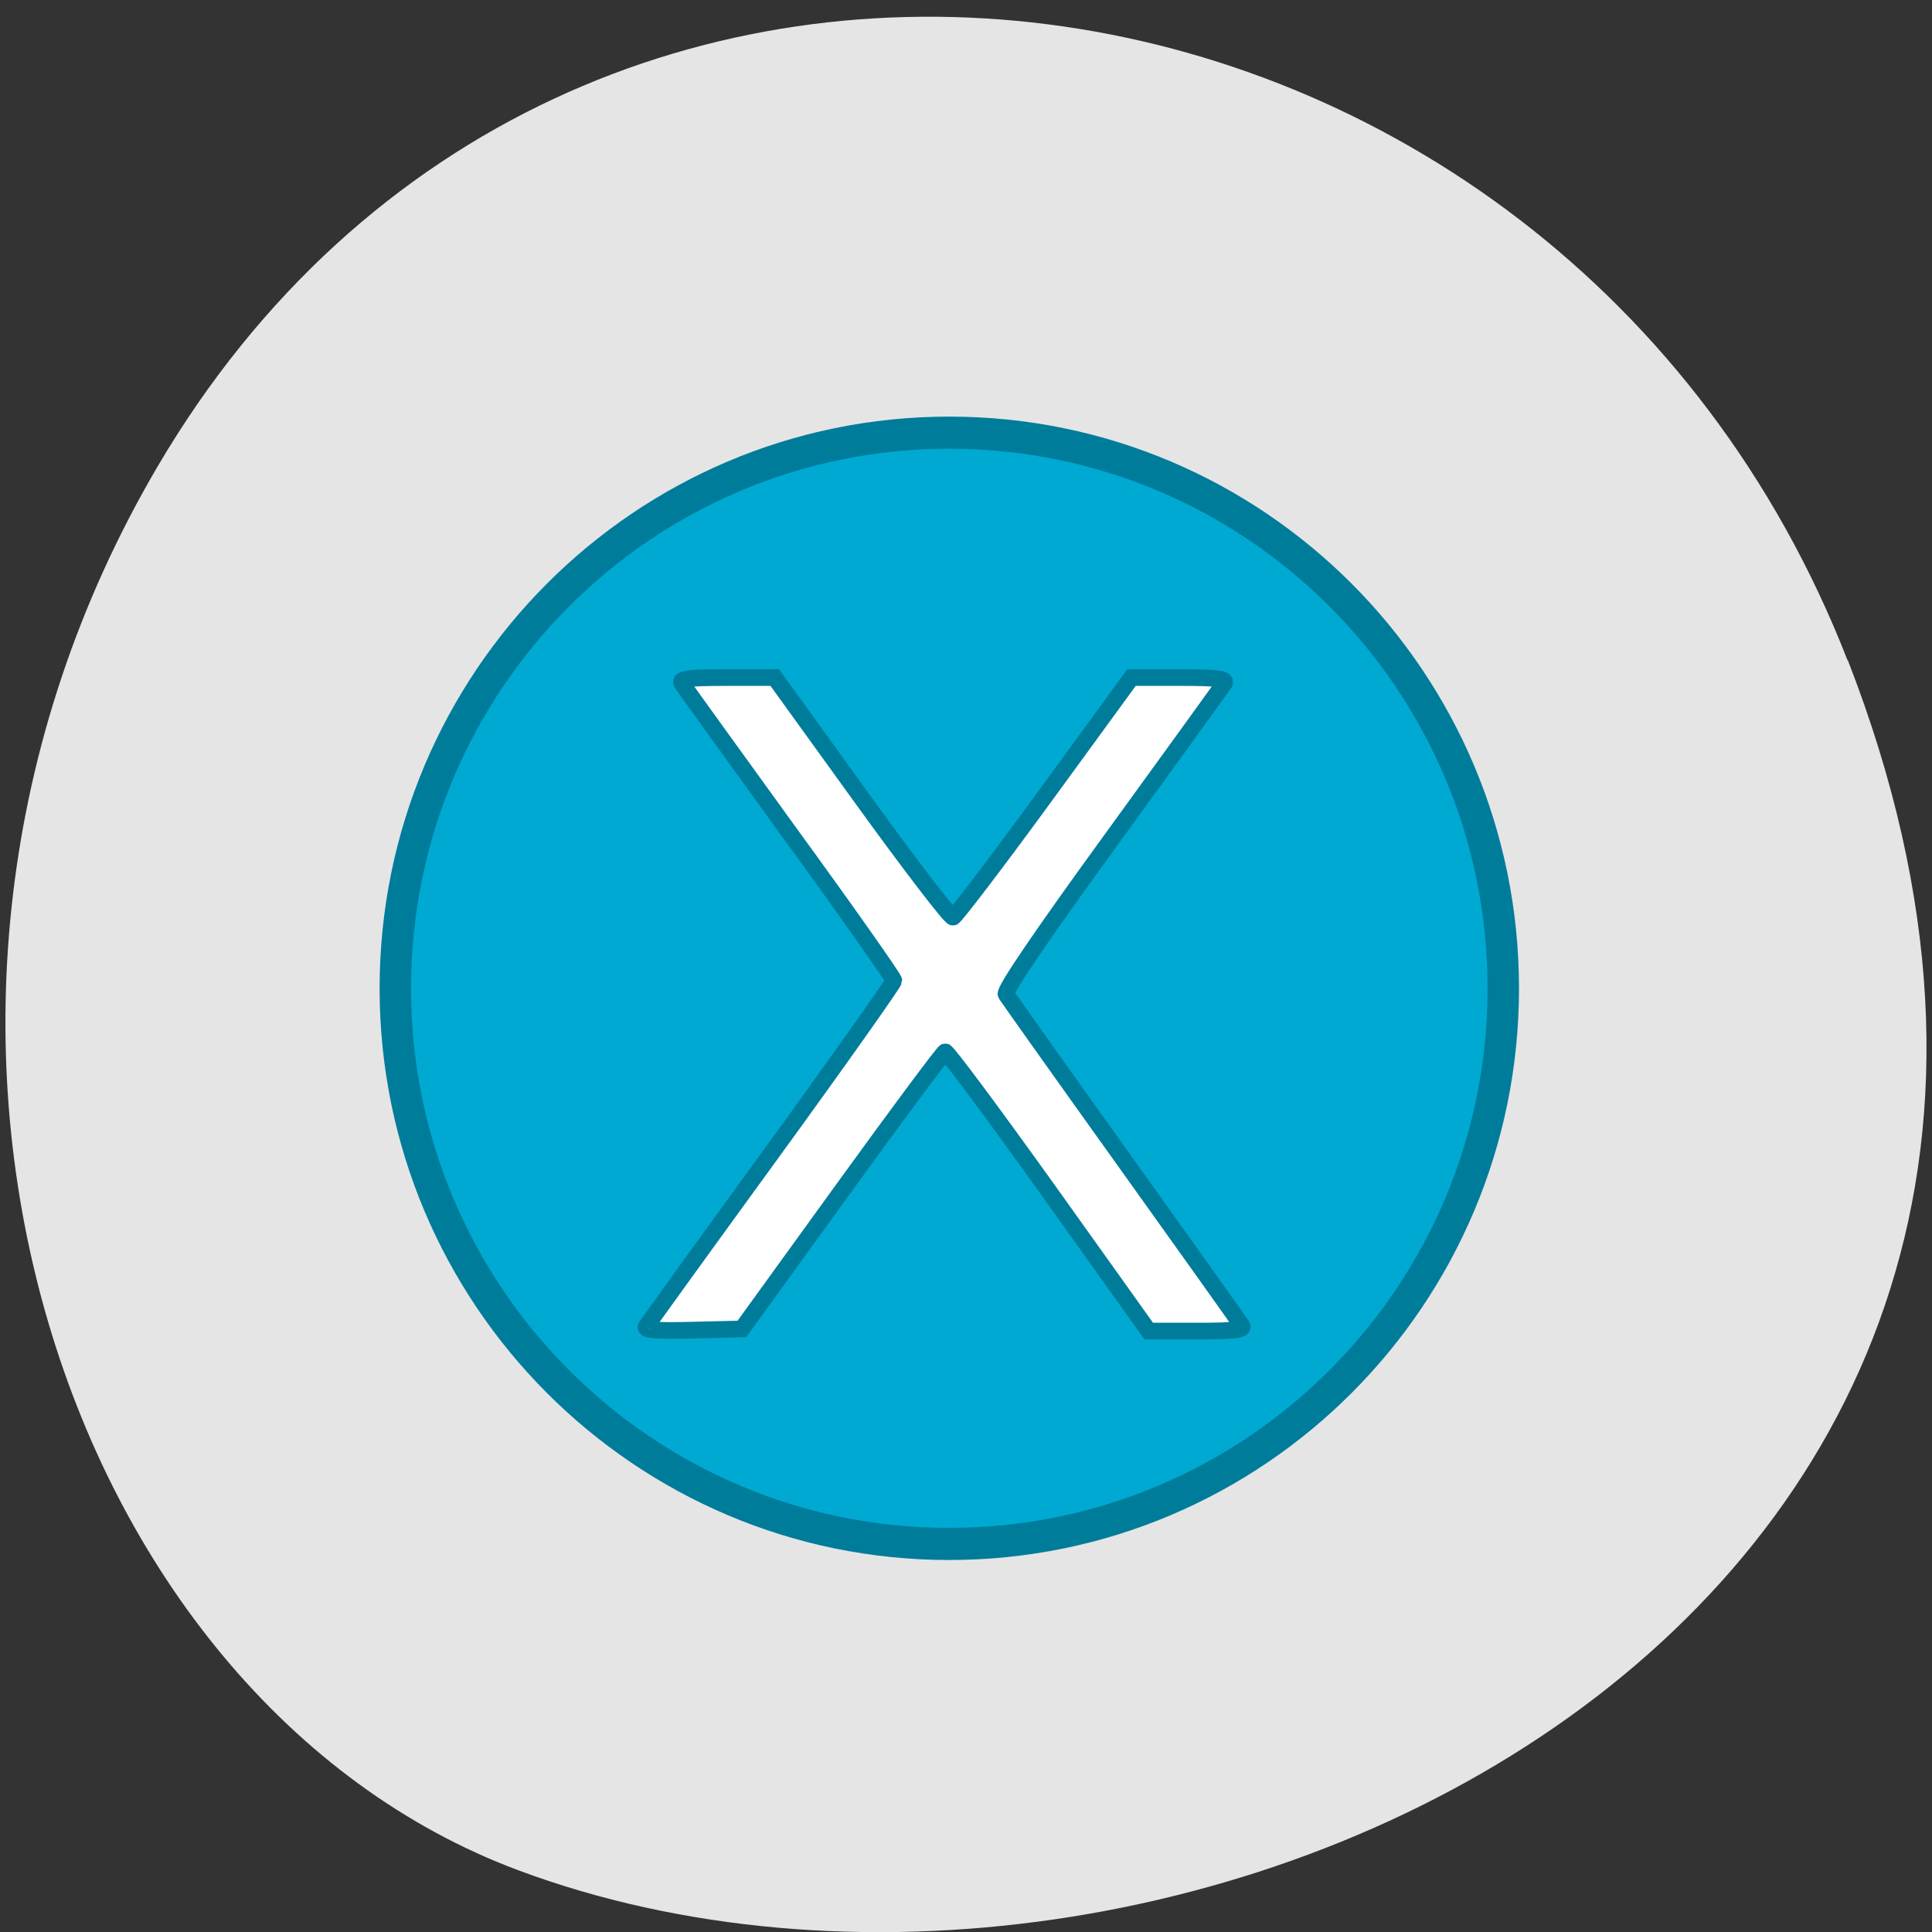 <svg xmlns="http://www.w3.org/2000/svg" viewBox="0 0 32 32"><rect x="0" y="0" width="32" height="32" fill="#333333" stroke="none"/><path d="m 30.605 10.934 c 6.211 15.926 -11.195 24.09 -22.03 20.04 c -7.563 -2.832 -11.332 -14.12 -5.961 -23.254 c 6.777 -11.516 23.2 -9.07 27.988 3.219" fill="#e5e5e5"/><g stroke="#007c9b"><path d="m 193.14 131.61 c 0 36.28 -29.999 65.723 -66.99 65.723 c -36.963 0 -66.962 -29.439 -66.962 -65.723 c 0 -36.31 29.999 -65.751 66.962 -65.751 c 36.992 0 66.99 29.439 66.99 65.751" transform="matrix(0.137 0 0 0.14 -1.561 -2.054)" fill="#00a9d1" stroke-width="3.8"/><path d="m -8.799 1044.5 c 0.219 -0.375 7.688 -10.719 16.625 -23 c 8.906 -12.25 16.188 -22.563 16.188 -22.844 c 0 -0.313 -6.219 -9.156 -13.844 -19.625 c -7.594 -10.5 -14.03 -19.406 -14.25 -19.781 c -0.344 -0.594 1 -0.75 5.938 -0.75 h 6.375 l 11.531 15.969 c 6.344 8.781 11.781 15.875 12.09 15.781 c 0.312 -0.094 5.781 -7.25 12.12 -15.938 l 11.531 -15.813 h 6.375 c 4.938 0 6.25 0.156 5.938 0.75 c -0.25 0.375 -6.969 9.656 -14.906 20.594 c -9.313 12.813 -14.313 20.16 -14.03 20.625 c 0.25 0.406 7.281 10.313 15.625 21.969 c 8.344 11.656 15.375 21.531 15.625 21.938 c 0.344 0.563 -1 0.719 -5.969 0.719 h -6.375 l -13.25 -18.563 c -7.313 -10.219 -13.469 -18.5 -13.719 -18.438 c -0.25 0.063 -6.406 8.344 -13.688 18.406 l -13.25 18.313 l -6.531 0.156 c -4.75 0.125 -6.438 0 -6.156 -0.469" transform="matrix(0.125 0 0 0.125 11.803 -108.59)" fill="#fff" stroke-width="2.208"/></g></svg>